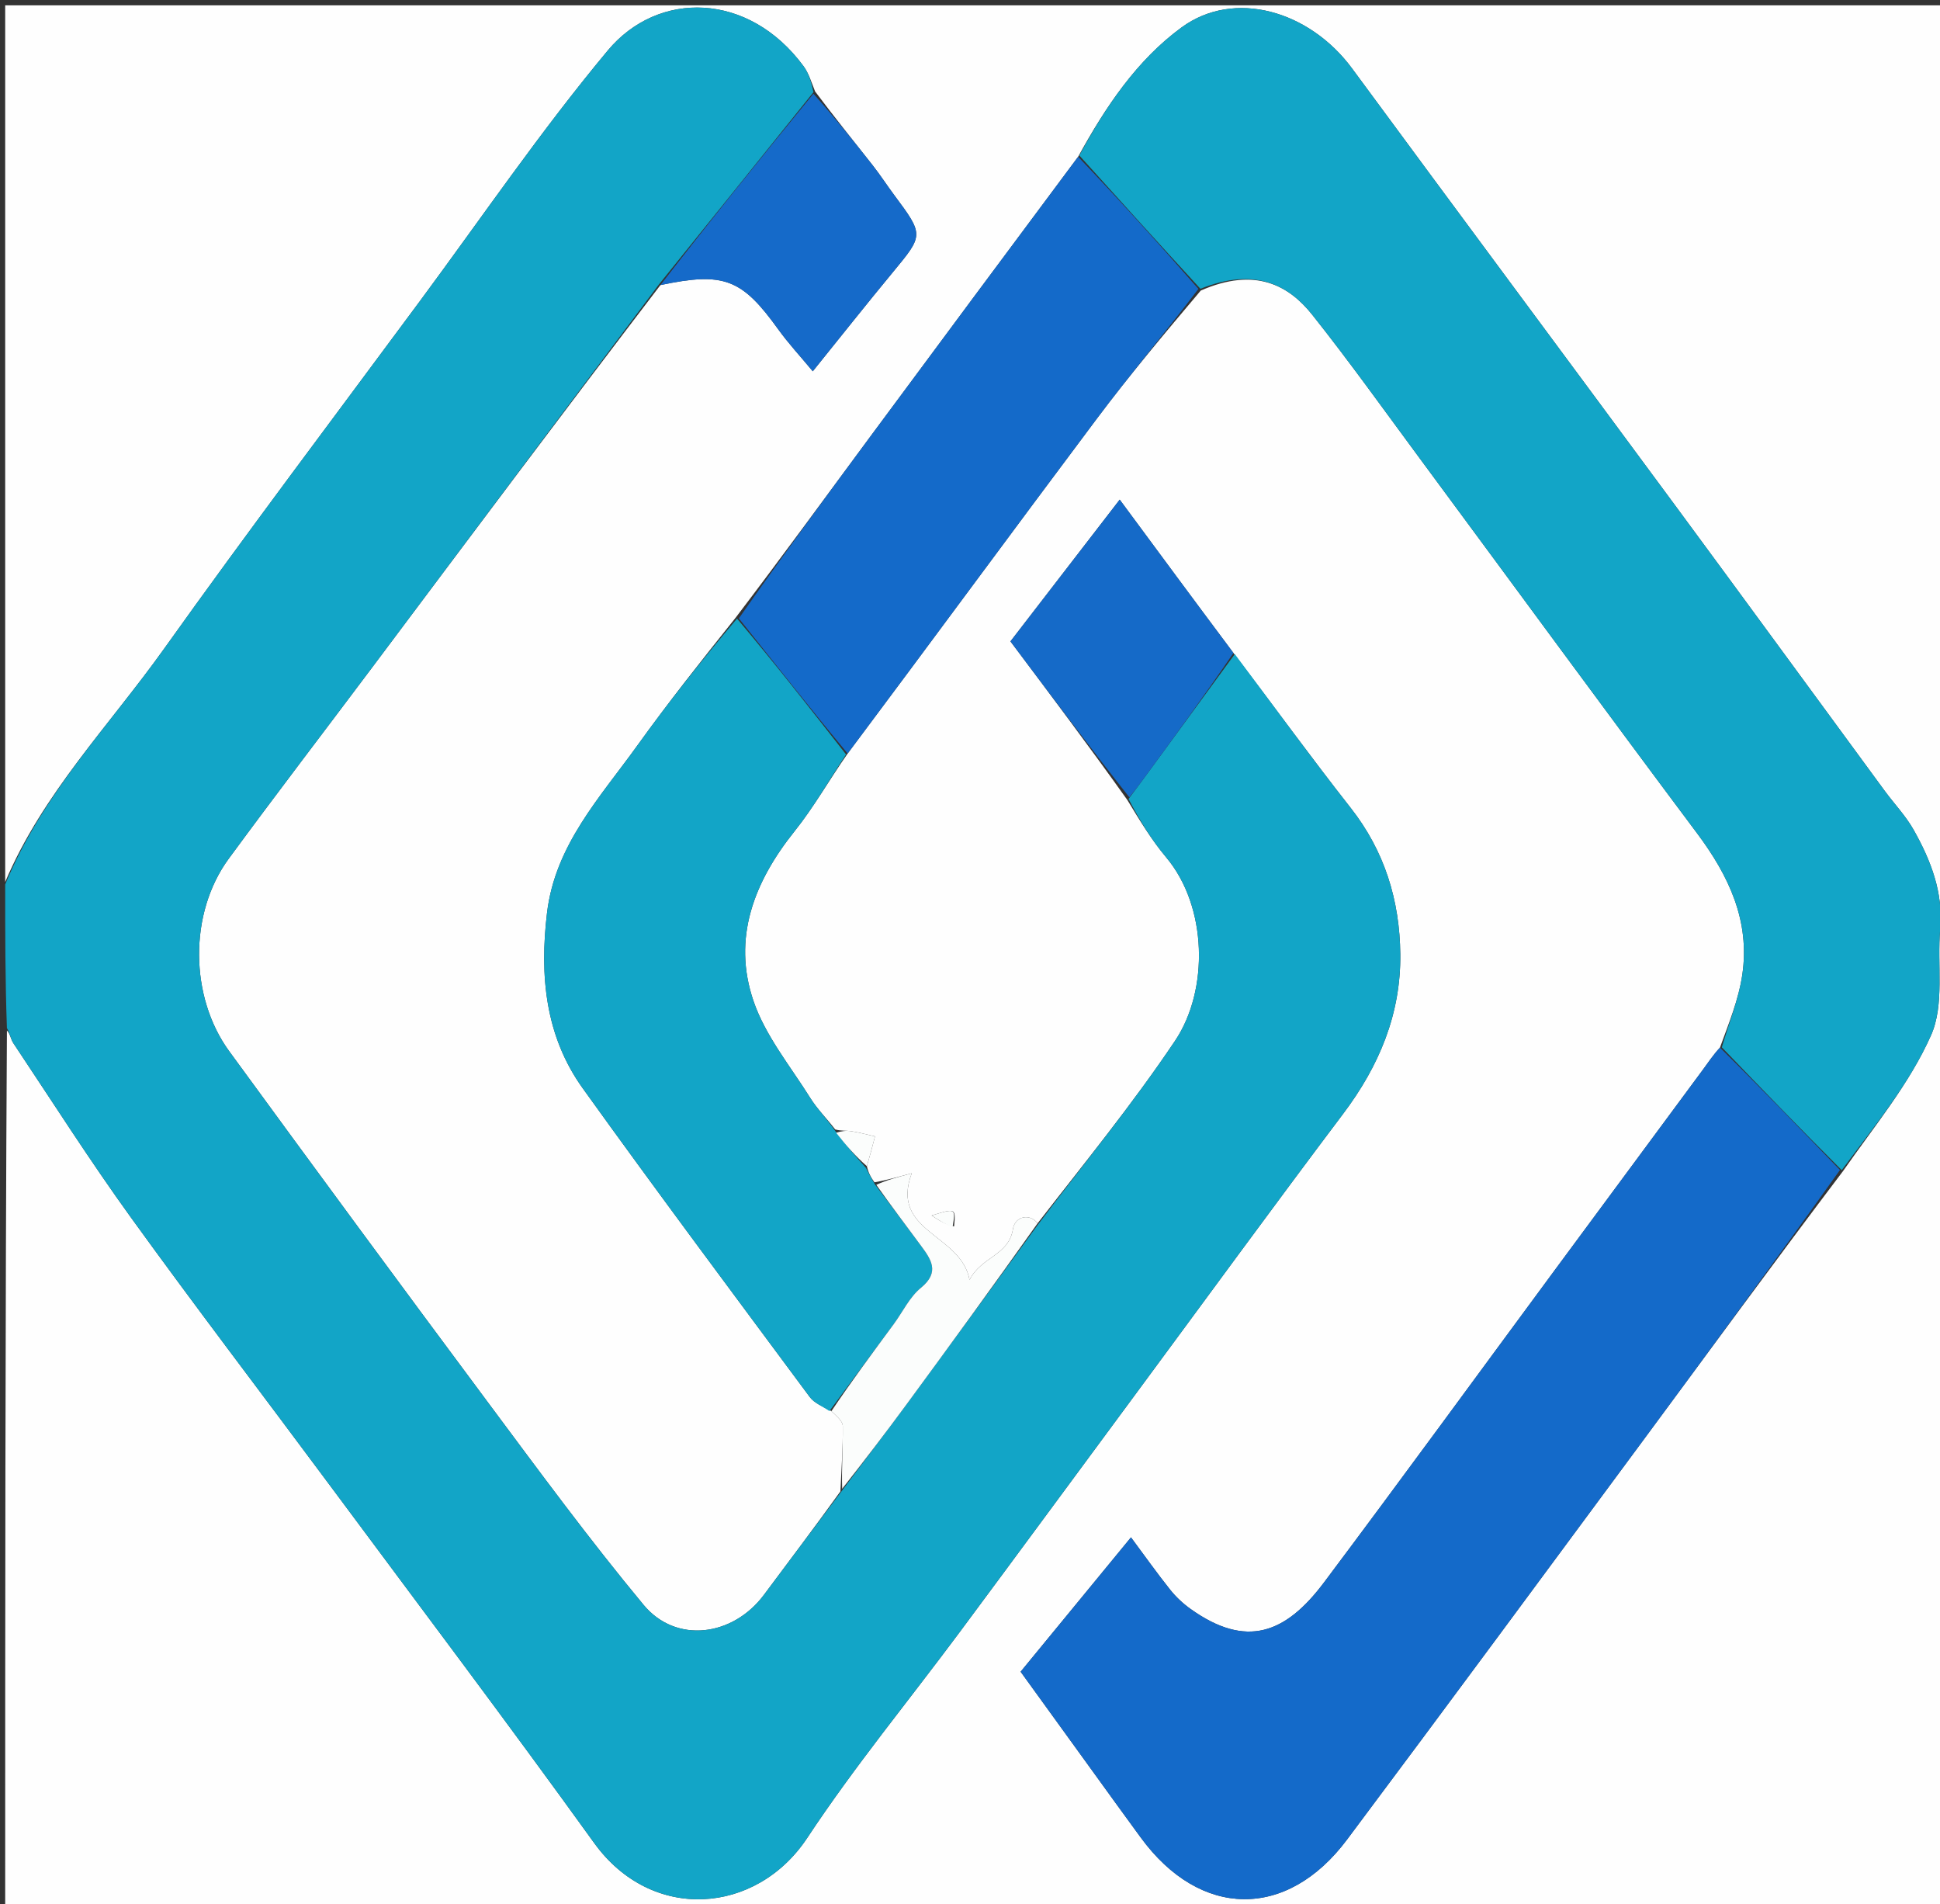 <svg version="1.1" id="Layer_1" xmlns="http://www.w3.org/2000/svg" xmlns:xlink="http://www.w3.org/1999/xlink" x="0px" y="0px"
	 width="100%" viewBox="0 0 374 367" enable-background="new 0 0 374 367" xml:space="preserve">
<rect x="0" y="0" width="374" height="367" fill="#333333" stroke="none"/>
<path fill="#FEFEFE" opacity="1" stroke="none" 
	d="
M1,170 
	C1,113.684 1,57.367 1,1.025 
	C125.612,1.025 250.224,1.025 374.918,1.025 
	C374.918,123.242 374.918,245.484 374.918,367.863 
	C250.333,367.863 125.667,367.863 1,367.863 
	C1,311.57 1,255.254 1.336,198.62 
	C1.965,199.231 2.061,200.289 2.579,201.066 
	C10.071,212.292 17.323,223.693 25.221,234.628 
	C37.658,251.846 50.561,268.726 63.223,285.781 
	C80.375,308.883 97.716,331.849 114.534,355.192 
	C125.639,370.606 145.838,369.039 155.639,354.206 
	C164.733,340.443 175.292,327.652 185.145,314.387 
	C196.543,299.042 207.872,283.646 219.234,268.274 
	C232.453,250.389 245.558,232.418 258.944,214.659 
	C265.866,205.475 270.08,195.443 269.954,183.902 
	C269.84,173.519 266.934,164.034 260.366,155.681 
	C252.728,145.967 245.469,135.956 237.787,125.848 
	C230.394,115.968 223.261,106.312 215.862,96.297 
	C208.546,105.785 201.699,114.665 194.796,123.618 
	C202.55,133.955 210.018,143.91 217.331,154.183 
	C219.706,158.09 221.993,161.884 224.81,165.231 
	C232.797,174.722 233.064,190.849 226.543,200.576 
	C218.323,212.835 208.925,224.305 200.024,235.786 
	C198.662,233.864 195.694,234.292 195.279,236.888 
	C194.46,242.012 189.218,242.15 186.913,246.673 
	C185.268,237.758 171.523,237.522 175.764,226.134 
	C172.985,226.888 170.927,227.446 168.582,227.879 
	C167.846,226.871 167.399,225.987 167.12,224.763 
	C167.754,222.621 168.22,220.822 168.686,219.023 
	C167.167,218.682 165.661,218.265 164.126,218.028 
	C163.161,217.878 162.154,217.998 161.014,217.685 
	C159.308,215.481 157.528,213.728 156.24,211.668 
	C152.389,205.511 147.544,199.637 145.256,192.915 
	C141.134,180.805 145.37,169.96 153.191,160.193 
	C156.887,155.578 159.827,150.358 163.416,145.23 
	C179.602,123.606 195.398,102.1 211.406,80.754 
	C217.725,72.327 224.519,64.257 231.488,56.002 
	C242.02,51.376 248.51,55.046 252.975,60.661 
	C260.19,69.735 266.93,79.189 273.827,88.514 
	C291.602,112.547 309.26,136.668 327.167,160.602 
	C333.298,168.797 337.418,177.509 335.882,187.893 
	C335.18,192.639 333.292,197.21 331.577,201.91 
	C330.239,203.365 329.301,204.798 328.285,206.174 
	C318.776,219.05 309.245,231.911 299.737,244.788 
	C284.922,264.854 270.228,285.01 255.266,304.966 
	C247.829,314.884 240.249,317.764 229.51,310.095 
	C228.053,309.055 226.693,307.779 225.578,306.381 
	C223.065,303.232 220.735,299.938 218.034,296.304 
	C210.735,305.188 203.812,313.613 196.758,322.199 
	C203.111,330.979 209.318,339.561 215.529,348.14 
	C216.99,350.159 218.459,352.171 219.931,354.181 
	C231.366,369.793 248.078,370.065 259.681,354.561 
	C278.968,328.789 298.082,302.888 317.22,277.005 
	C329.837,259.94 342.369,242.812 355.281,225.744 
	C361.308,217.087 368.119,208.897 372.275,199.529 
	C374.9,193.612 373.436,185.925 374.035,179.052 
	C374.649,172.013 372.235,165.824 368.913,159.932 
	C367.398,157.244 365.193,154.948 363.349,152.439 
	C349.903,134.137 336.51,115.796 323.023,97.524 
	C302.268,69.407 281.408,41.368 260.684,13.229 
	C252.427,2.018 237.914,-2.132 227.786,5.284 
	C219.187,11.581 213.159,20.542 207.844,30.215 
	C194.346,48.337 181.059,66.194 167.822,84.088 
	C159.227,95.706 150.706,107.378 141.802,119.072 
	C135.24,127.3 128.853,135.356 122.862,143.695 
	C115.692,153.676 107.018,162.859 105.456,175.952 
	C104.014,188.036 105.11,199.682 112.346,209.763 
	C126.703,229.762 141.444,249.486 156.112,269.261 
	C156.991,270.446 158.622,271.074 160.28,271.98 
	C161.294,272.95 162.464,273.896 162.475,274.855 
	C162.52,278.933 162.221,283.014 162.016,287.446 
	C157.085,294.317 152.158,300.815 147.291,307.359 
	C141.304,315.41 130.338,316.863 124.075,309.32 
	C113.636,296.749 103.939,283.55 94.174,270.434 
	C77.403,247.909 60.751,225.295 44.191,202.614 
	C36.55,192.149 36.369,176.03 44.1,165.496 
	C53.189,153.112 62.543,140.922 71.757,128.628 
	C90.179,104.047 108.583,79.454 127.317,54.947 
	C139.553,52.367 143.01,53.723 150.015,63.453 
	C151.982,66.186 154.294,68.671 156.69,71.561 
	C162.092,64.869 167.032,58.625 172.106,52.492 
	C178.084,45.267 178.128,45.314 172.35,37.543 
	C170.962,35.676 169.696,33.717 168.261,31.889 
	C164.583,27.204 160.842,22.568 157.133,17.62 
	C156.408,15.793 155.898,14.095 154.908,12.753 
	C144.317,-1.603 126.88,-1.904 117.179,9.723 
	C104.325,25.132 92.965,41.792 81.012,57.949 
	C64.5,80.266 47.761,102.421 31.646,125.022 
	C21.119,139.786 8.195,152.958 1,170 
M183.932,236.378 
	C184.255,232.838 184.255,232.838 179.601,234.273 
	C181.154,235.279 182.244,235.985 183.932,236.378 
M168.517,225.412 
	C168.517,225.412 168.584,225.523 168.517,225.412 
z"/>
<path fill="#12A5C7" opacity="1" stroke="none" 
	d="
M1,170.469 
	C8.195,152.958 21.119,139.786 31.646,125.022 
	C47.761,102.421 64.5,80.266 81.012,57.949 
	C92.965,41.792 104.325,25.132 117.179,9.723 
	C126.88,-1.904 144.317,-1.603 154.908,12.753 
	C155.898,14.095 156.408,15.793 156.819,17.769 
	C146.663,30.429 136.828,42.647 126.994,54.866 
	C108.583,79.454 90.179,104.047 71.757,128.628 
	C62.543,140.922 53.189,153.112 44.1,165.496 
	C36.369,176.03 36.55,192.149 44.191,202.614 
	C60.751,225.295 77.403,247.909 94.174,270.434 
	C103.939,283.55 113.636,296.749 124.075,309.32 
	C130.338,316.863 141.304,315.41 147.291,307.359 
	C152.158,300.815 157.085,294.317 162.326,287.297 
	C166.679,281.457 170.738,276.154 174.693,270.774 
	C183.169,259.242 191.591,247.67 200.035,236.115 
	C208.925,224.305 218.323,212.835 226.543,200.576 
	C233.064,190.849 232.797,174.722 224.81,165.231 
	C221.993,161.884 219.706,158.09 217.565,153.988 
	C218.835,152.287 219.723,151.105 220.597,149.912 
	C226.415,141.967 232.23,134.02 238.046,126.073 
	C245.469,135.956 252.728,145.967 260.366,155.681 
	C266.934,164.034 269.84,173.519 269.954,183.902 
	C270.08,195.443 265.866,205.475 258.944,214.659 
	C245.558,232.418 232.453,250.389 219.234,268.274 
	C207.872,283.646 196.543,299.042 185.145,314.387 
	C175.292,327.652 164.733,340.443 155.639,354.206 
	C145.838,369.039 125.639,370.606 114.534,355.192 
	C97.716,331.849 80.375,308.883 63.223,285.781 
	C50.561,268.726 37.658,251.846 25.221,234.628 
	C17.323,223.693 10.071,212.292 2.579,201.066 
	C2.061,200.289 1.965,199.231 1.336,198.152 
	C1,188.979 1,179.958 1,170.469 
z"/>
<path fill="#12A5C7" opacity="1" stroke="none" 
	d="
M208.077,29.966 
	C213.159,20.542 219.187,11.581 227.786,5.284 
	C237.914,-2.132 252.427,2.018 260.684,13.229 
	C281.408,41.368 302.268,69.407 323.023,97.524 
	C336.51,115.796 349.903,134.137 363.349,152.439 
	C365.193,154.948 367.398,157.244 368.913,159.932 
	C372.235,165.824 374.649,172.013 374.035,179.052 
	C373.436,185.925 374.9,193.612 372.275,199.529 
	C368.119,208.897 361.308,217.087 355.055,225.527 
	C346.973,217.473 339.457,209.666 331.941,201.86 
	C333.292,197.21 335.18,192.639 335.882,187.893 
	C337.418,177.509 333.298,168.797 327.167,160.602 
	C309.26,136.668 291.602,112.547 273.827,88.514 
	C266.93,79.189 260.19,69.735 252.975,60.661 
	C248.51,55.046 242.02,51.376 231.425,55.66 
	C223.339,46.882 215.708,38.424 208.077,29.966 
z"/>
<path fill="#146AC9" opacity="1" stroke="none" 
	d="
M331.577,201.91 
	C339.457,209.666 346.973,217.473 354.714,225.496 
	C342.369,242.812 329.837,259.94 317.22,277.005 
	C298.082,302.888 278.968,328.789 259.681,354.561 
	C248.078,370.065 231.366,369.793 219.931,354.181 
	C218.459,352.171 216.99,350.159 215.529,348.14 
	C209.318,339.561 203.111,330.979 196.758,322.199 
	C203.812,313.613 210.735,305.188 218.034,296.304 
	C220.735,299.938 223.065,303.232 225.578,306.381 
	C226.693,307.779 228.053,309.055 229.51,310.095 
	C240.249,317.764 247.829,314.884 255.266,304.966 
	C270.228,285.01 284.922,264.854 299.737,244.788 
	C309.245,231.911 318.776,219.05 328.285,206.174 
	C329.301,204.798 330.239,203.365 331.577,201.91 
z"/>
<path fill="#12A5C7" opacity="1" stroke="none" 
	d="
M166.951,225.104 
	C167.399,225.987 167.846,226.871 168.648,228.232 
	C171.823,232.461 174.669,236.193 177.455,239.968 
	C179.441,242.658 181.305,245.134 177.528,248.218 
	C175.341,250.004 174.029,252.852 172.297,255.202 
	C168.174,260.795 164.035,266.376 159.903,271.962 
	C158.622,271.074 156.991,270.446 156.112,269.261 
	C141.444,249.486 126.703,229.762 112.346,209.763 
	C105.11,199.682 104.014,188.036 105.456,175.952 
	C107.018,162.859 115.692,153.676 122.862,143.695 
	C128.853,135.356 135.24,127.3 142.088,119.229 
	C149.52,128.029 156.315,136.72 163.11,145.411 
	C159.827,150.358 156.887,155.578 153.191,160.193 
	C145.37,169.96 141.134,180.805 145.256,192.915 
	C147.544,199.637 152.389,205.511 156.24,211.668 
	C157.528,213.728 159.308,215.481 161.044,218.018 
	C163.134,220.81 165.042,222.957 166.951,225.104 
z"/>
<path fill="#146AC9" opacity="1" stroke="none" 
	d="
M163.416,145.23 
	C156.315,136.72 149.52,128.029 142.439,119.182 
	C150.706,107.378 159.227,95.706 167.822,84.088 
	C181.059,66.194 194.346,48.337 207.844,30.215 
	C215.708,38.424 223.339,46.882 231.033,55.682 
	C224.519,64.257 217.725,72.327 211.406,80.754 
	C195.398,102.1 179.602,123.606 163.416,145.23 
z"/>
<path fill="#156AC8" opacity="1" stroke="none" 
	d="
M237.787,125.848 
	C232.23,134.02 226.415,141.967 220.597,149.912 
	C219.723,151.105 218.835,152.287 217.719,153.67 
	C210.018,143.91 202.55,133.955 194.796,123.618 
	C201.699,114.665 208.546,105.785 215.862,96.297 
	C223.261,106.312 230.394,115.968 237.787,125.848 
z"/>
<path fill="#156AC9" opacity="1" stroke="none" 
	d="
M127.317,54.947 
	C136.828,42.647 146.663,30.429 156.812,18.062 
	C160.842,22.568 164.583,27.204 168.261,31.889 
	C169.696,33.717 170.962,35.676 172.35,37.543 
	C178.128,45.314 178.084,45.267 172.106,52.492 
	C167.032,58.625 162.092,64.869 156.69,71.561 
	C154.294,68.671 151.982,66.186 150.015,63.453 
	C143.01,53.723 139.553,52.367 127.317,54.947 
z"/>
<path fill="#FBFDFC" opacity="1" stroke="none" 
	d="
M160.28,271.98 
	C164.035,266.376 168.174,260.795 172.297,255.202 
	C174.029,252.852 175.341,250.004 177.528,248.218 
	C181.305,245.134 179.441,242.658 177.455,239.968 
	C174.669,236.193 171.823,232.461 168.936,228.358 
	C170.927,227.446 172.985,226.888 175.764,226.134 
	C171.523,237.522 185.268,237.758 186.913,246.673 
	C189.218,242.15 194.46,242.012 195.279,236.888 
	C195.694,234.292 198.662,233.864 200.024,235.786 
	C191.591,247.67 183.169,259.242 174.693,270.774 
	C170.738,276.154 166.679,281.457 162.357,286.945 
	C162.221,283.014 162.52,278.933 162.475,274.855 
	C162.464,273.896 161.294,272.95 160.28,271.98 
z"/>
<path fill="#FBFDFC" opacity="1" stroke="none" 
	d="
M167.12,224.763 
	C165.042,222.957 163.134,220.81 161.196,218.329 
	C162.154,217.998 163.161,217.878 164.126,218.028 
	C165.661,218.265 167.167,218.682 168.686,219.023 
	C168.22,220.822 167.754,222.621 167.12,224.763 
z"/>
<path fill="#FBFDFC" opacity="1" stroke="none" 
	d="
M183.633,236.535 
	C182.244,235.985 181.154,235.279 179.601,234.273 
	C184.255,232.838 184.255,232.838 183.633,236.535 
z"/>
<path fill="#FBFDFC" opacity="1" stroke="none" 
	d="
M168.55,225.467 
	C168.584,225.523 168.517,225.412 168.55,225.467 
z"/>
</svg>